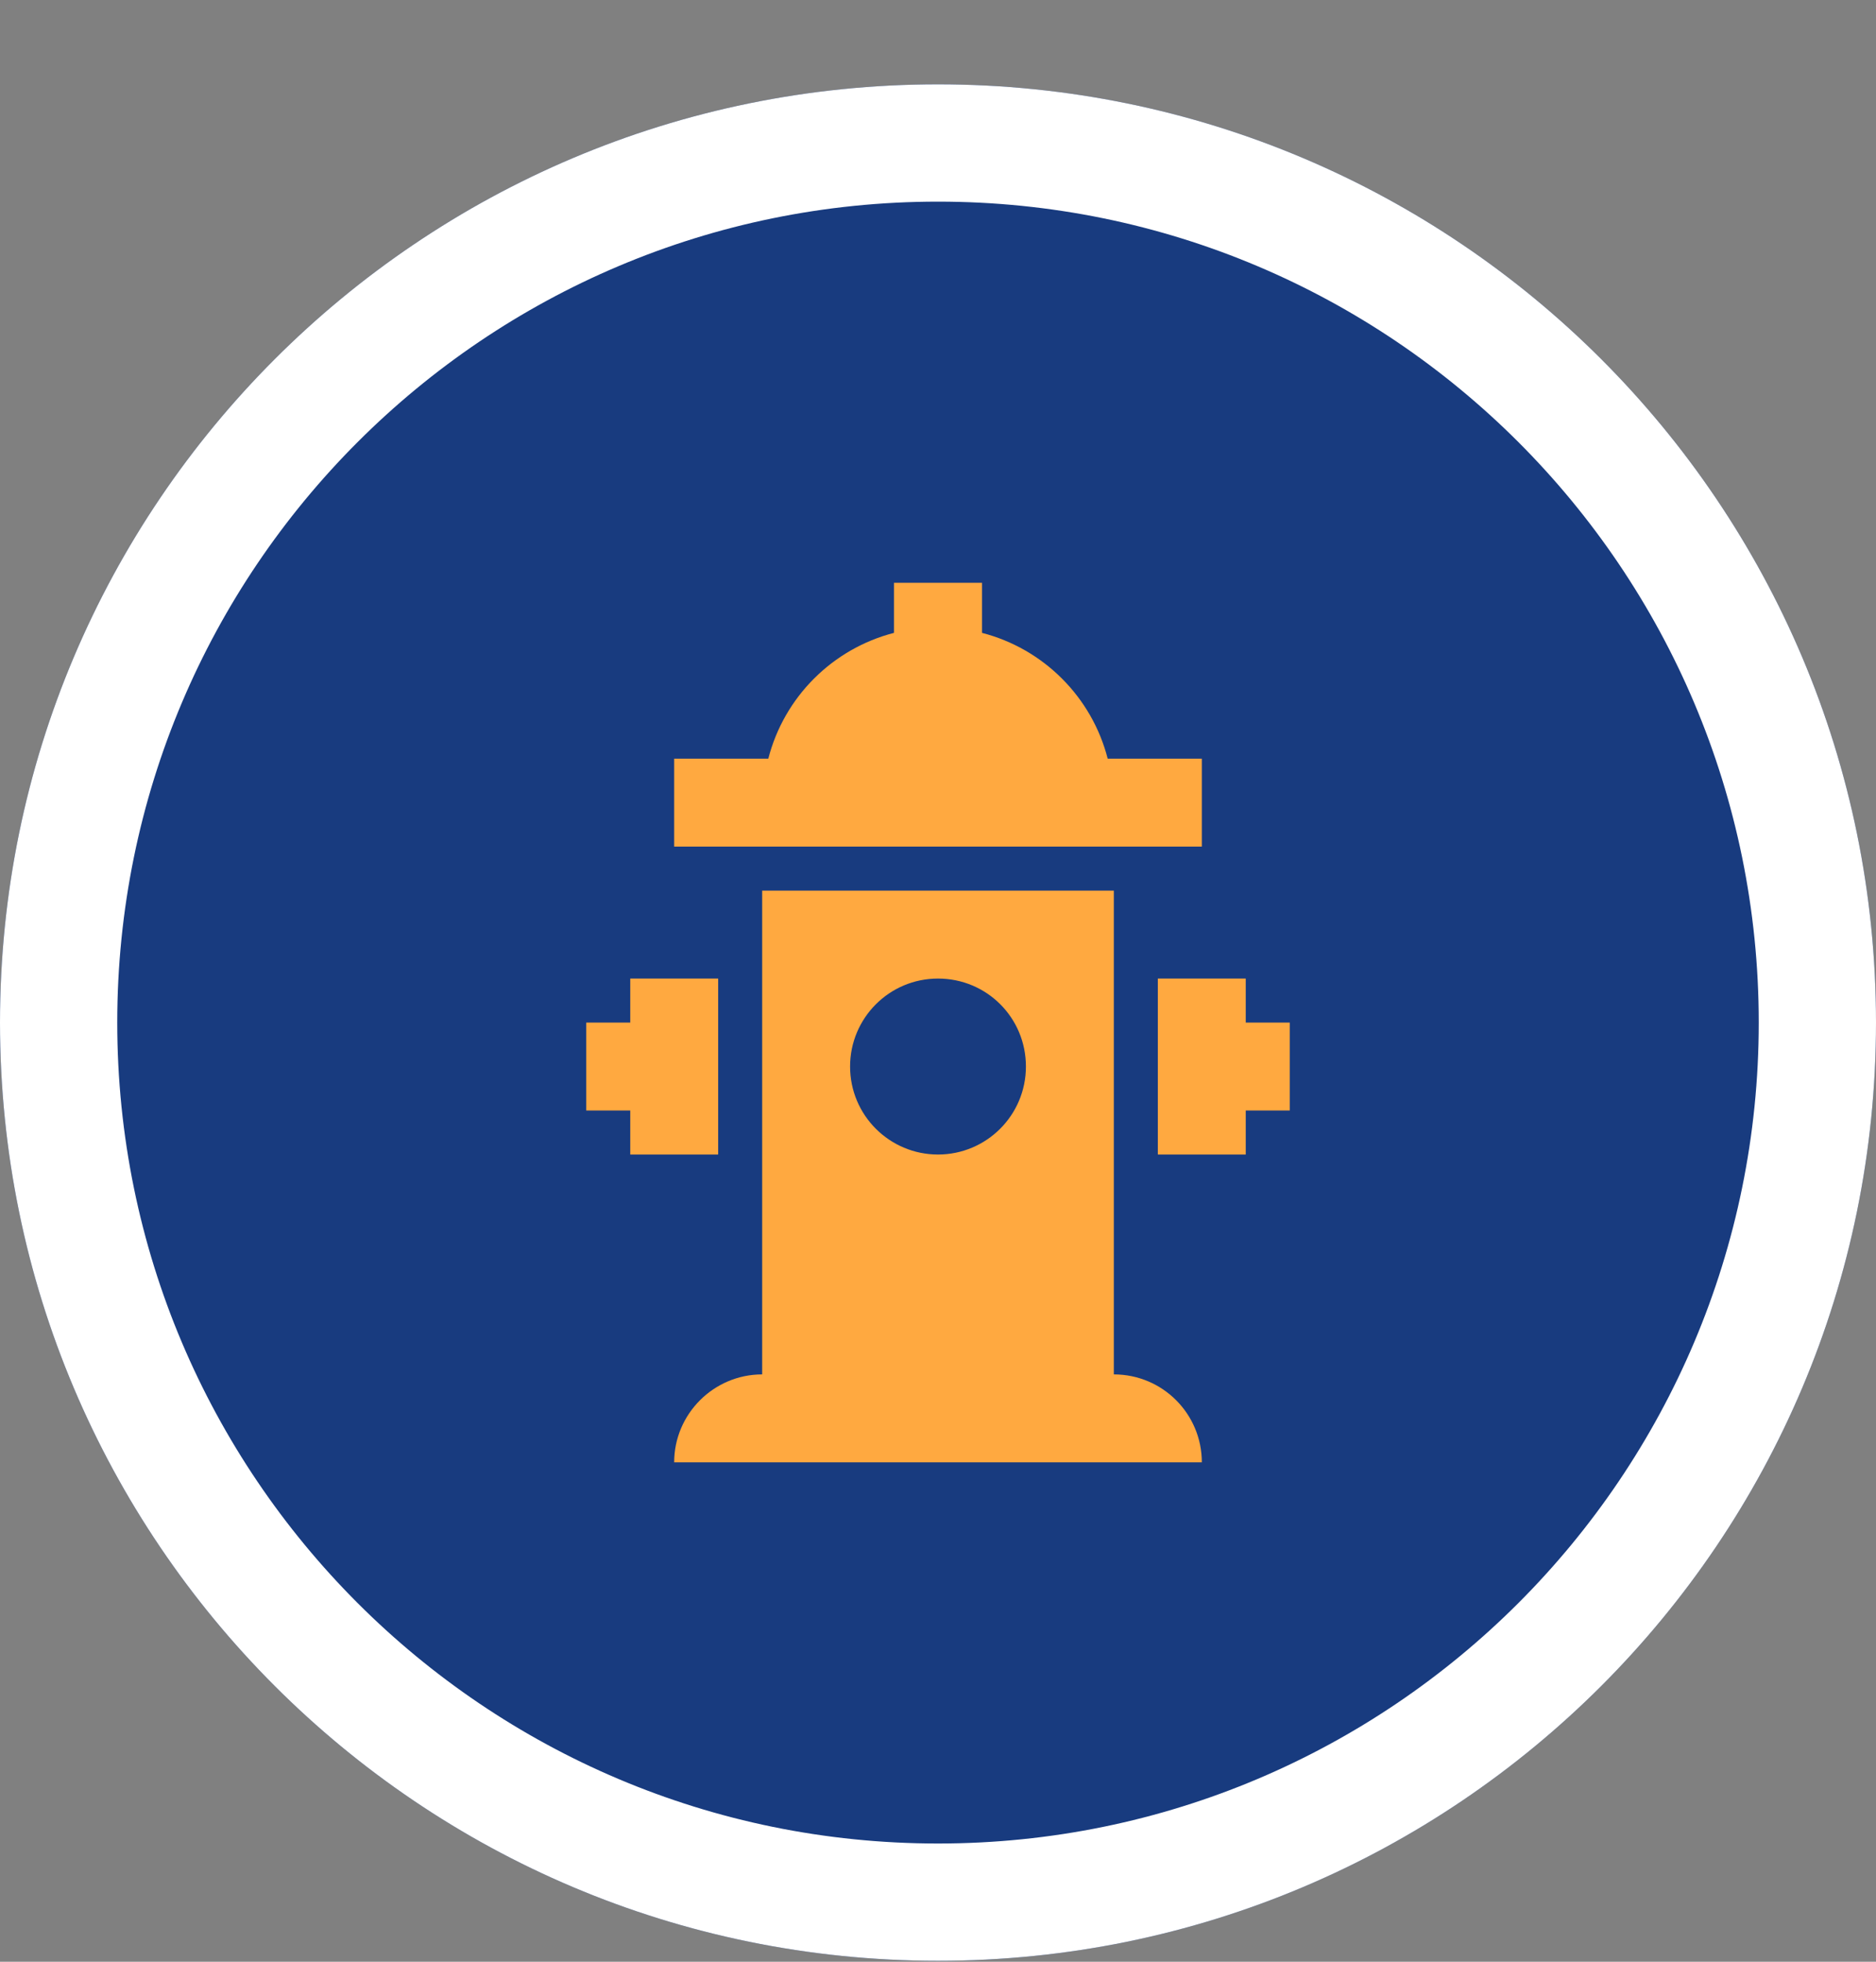 <svg width="22" height="23" viewBox="0 0 22 23" fill="none" xmlns="http://www.w3.org/2000/svg">
<rect x="0" y="0" width="22" height="23" fill="#808080" stroke="none"/>
<path d="M22 11.989C22 18.064 17.075 22.989 11 22.989C4.925 22.989 0 18.064 0 11.989C0 5.914 4.925 0.989 11 0.989C17.075 0.989 22 5.914 22 11.989Z" fill="#183B7F"/>
<path fill-rule="evenodd" clip-rule="evenodd" d="M11 21.614C16.316 21.614 20.625 17.305 20.625 11.989C20.625 6.673 16.316 2.364 11 2.364C5.684 2.364 1.375 6.673 1.375 11.989C1.375 17.305 5.684 21.614 11 21.614ZM11 22.989C17.075 22.989 22 18.064 22 11.989C22 5.914 17.075 0.989 11 0.989C4.925 0.989 0 5.914 0 11.989C0 18.064 4.925 22.989 11 22.989Z" fill="white"/>
<path d="M7.391 13.536V13.02H6.875V11.989H7.391V11.473H8.422V13.536H7.391ZM14.609 11.989V11.473H13.578V13.536H14.609V13.02H15.125V11.989H14.609ZM14.094 8.895H12.99C12.805 8.173 12.238 7.606 11.516 7.42V6.833H10.484V7.42C9.762 7.606 9.195 8.173 9.01 8.895H7.906V9.926H14.094V8.895ZM14.094 17.145H7.906C7.906 16.578 8.37 16.114 8.938 16.114V10.442H13.062V16.114C13.635 16.114 14.094 16.578 14.094 17.145ZM9.969 12.504C9.969 13.077 10.433 13.536 11 13.536C11.567 13.536 12.031 13.077 12.031 12.504C12.031 11.932 11.572 11.473 11 11.473C10.428 11.473 9.969 11.937 9.969 12.504Z" fill="#FFA940"/>
</svg>
